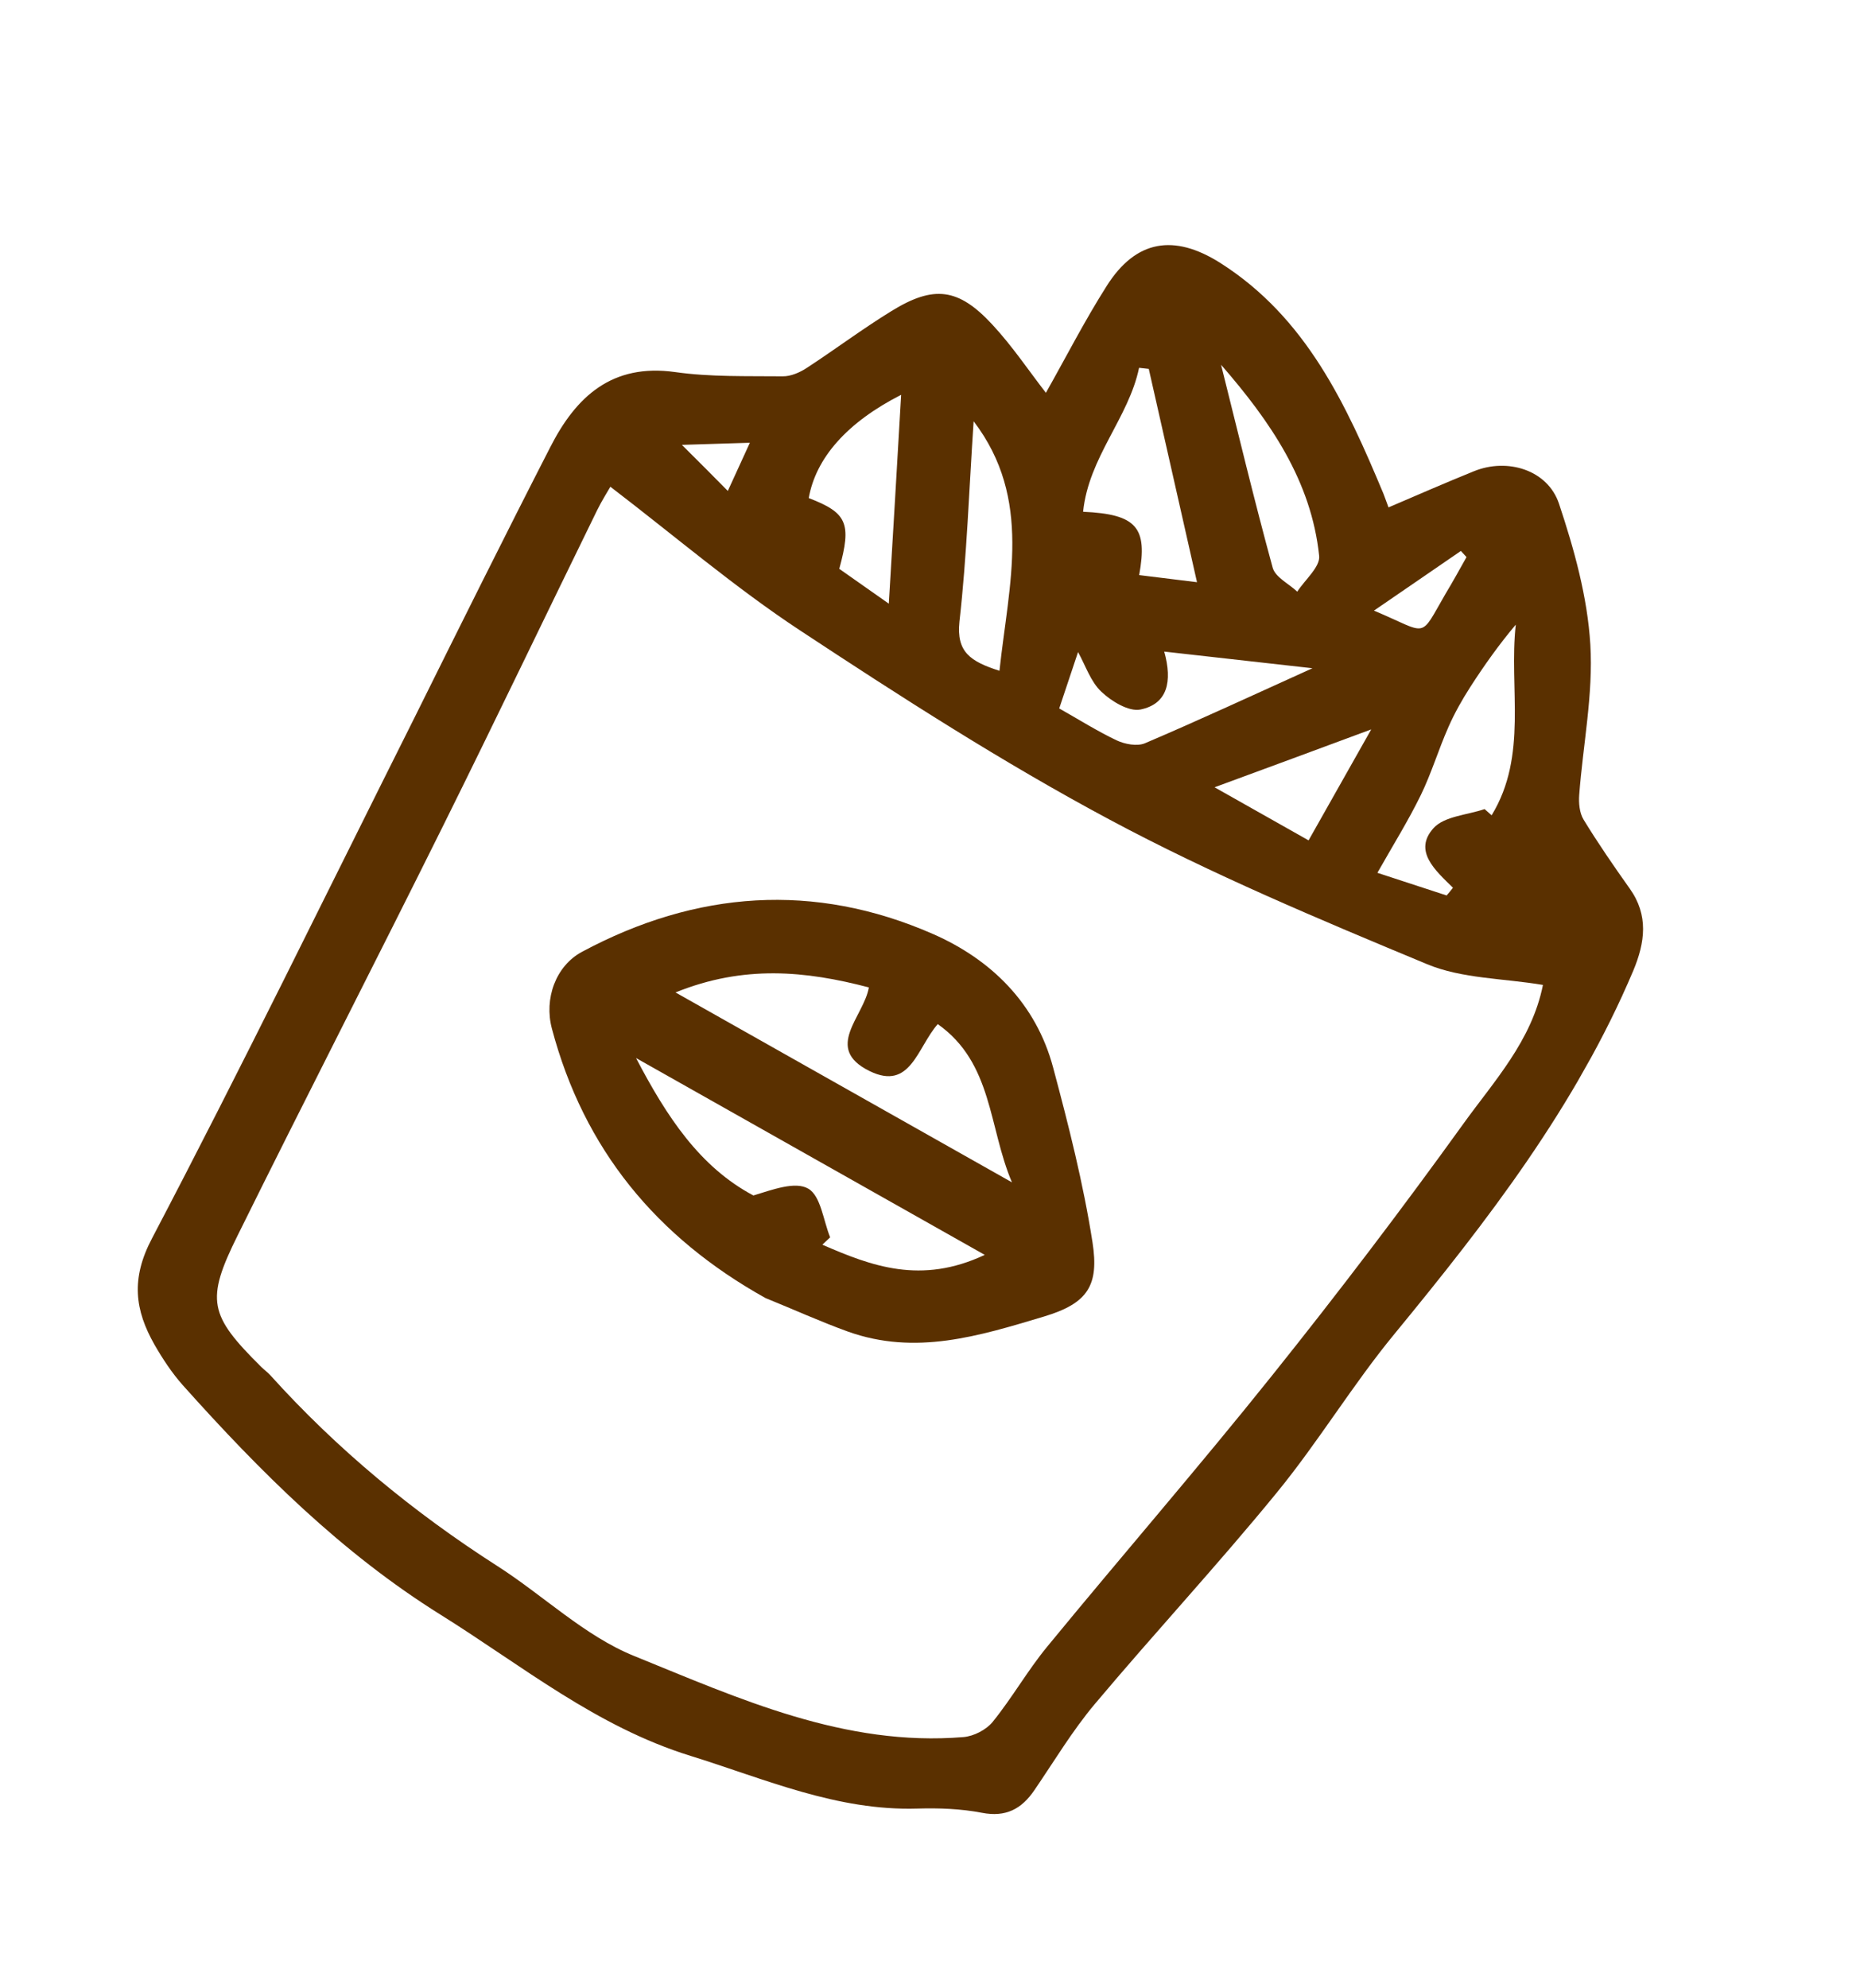 <svg width="87" height="93" viewBox="0 0 87 93" fill="none" xmlns="http://www.w3.org/2000/svg">
<g clip-path="url(#clip0_64_29)">
<path d="M48.921 18.373C49.87 16.692 50.744 14.981 51.77 13.367C53.132 11.219 54.915 10.928 57.08 12.3C61.103 14.857 62.971 18.932 64.71 23.094C64.801 23.318 64.871 23.541 64.946 23.733C66.31 23.148 67.619 22.578 68.945 22.04C70.508 21.406 72.391 21.976 72.921 23.561C73.629 25.683 74.251 27.917 74.386 30.14C74.528 32.472 74.042 34.838 73.866 37.185C73.838 37.559 73.878 38.018 74.068 38.332C74.742 39.436 75.481 40.508 76.229 41.562C77.12 42.811 76.945 44.079 76.4 45.39C73.72 51.744 69.569 57.105 65.238 62.377C63.273 64.759 61.67 67.437 59.714 69.824C56.966 73.187 54.007 76.374 51.211 79.7C50.158 80.954 49.312 82.371 48.384 83.731C47.78 84.618 47.044 85.007 45.927 84.79C44.942 84.601 43.919 84.563 42.914 84.593C39.151 84.709 35.792 83.214 32.305 82.13C27.895 80.766 24.43 77.914 20.627 75.538C15.972 72.635 12.169 68.835 8.557 64.798C8.044 64.222 7.612 63.564 7.229 62.9C6.307 61.277 6.112 59.812 7.112 57.919C11.331 49.874 15.306 41.714 19.378 33.586C21.48 29.352 23.587 25.11 25.747 20.898C26.949 18.545 28.63 16.99 31.578 17.403C33.236 17.638 34.932 17.585 36.61 17.602C36.986 17.608 37.412 17.423 37.74 17.207C39.069 16.338 40.344 15.381 41.698 14.549C43.671 13.332 44.824 13.466 46.409 15.175C47.352 16.19 48.13 17.353 48.921 18.373ZM28.55 22.767C28.437 22.968 28.155 23.406 27.926 23.873C25.525 28.777 23.174 33.696 20.747 38.584C17.563 44.998 14.297 51.353 11.122 57.772C9.603 60.83 9.779 61.515 12.223 63.939C12.364 64.076 12.519 64.187 12.647 64.328C15.768 67.789 19.332 70.731 23.254 73.243C25.415 74.624 27.335 76.511 29.652 77.452C34.575 79.45 39.513 81.709 45.066 81.249C45.547 81.21 46.131 80.909 46.431 80.539C47.338 79.42 48.061 78.14 48.977 77.026C52.468 72.773 56.076 68.62 59.511 64.324C62.588 60.48 65.57 56.56 68.445 52.567C69.884 50.566 71.644 48.688 72.17 46.069C70.314 45.756 68.383 45.78 66.747 45.097C61.725 43.009 56.673 40.892 51.885 38.328C46.91 35.668 42.134 32.594 37.414 29.482C34.376 27.48 31.59 25.092 28.55 22.767ZM69.44 37.844C69.547 37.939 69.663 38.039 69.77 38.134C71.478 35.332 70.57 32.201 70.899 29.217C70.099 30.167 69.415 31.135 68.769 32.137C68.385 32.736 68.036 33.354 67.753 33.998C67.288 35.045 66.959 36.157 66.455 37.193C65.866 38.399 65.155 39.536 64.427 40.825C65.533 41.185 66.599 41.535 67.665 41.884C67.765 41.768 67.87 41.643 67.961 41.522C67.133 40.711 66.086 39.798 67.058 38.728C67.565 38.175 68.629 38.122 69.44 37.844ZM55.989 27.232C55.22 23.835 54.481 20.547 53.733 17.254C53.581 17.237 53.43 17.221 53.279 17.204C52.793 19.549 50.924 21.376 50.661 23.937C53.181 24.05 53.686 24.68 53.284 26.899C54.142 27.005 54.993 27.106 55.989 27.232ZM39.256 26.606C39.978 27.116 40.644 27.584 41.574 28.236C41.78 24.861 41.959 21.735 42.15 18.467C39.605 19.763 38.16 21.428 37.828 23.296C39.62 23.986 39.843 24.468 39.256 26.606ZM49.544 33.136C50.468 33.658 51.323 34.198 52.228 34.628C52.608 34.809 53.189 34.918 53.551 34.766C56.09 33.685 58.598 32.517 61.389 31.256C58.98 30.987 56.789 30.738 54.456 30.477C54.847 31.881 54.61 32.93 53.339 33.188C52.796 33.295 51.984 32.802 51.514 32.353C51.018 31.89 50.782 31.148 50.425 30.499C50.145 31.34 49.861 32.19 49.544 33.136ZM57.114 17.061C57.908 20.231 58.667 23.404 59.529 26.555C59.655 27.004 60.289 27.305 60.678 27.674C61.037 27.119 61.757 26.514 61.702 26.001C61.337 22.499 59.413 19.702 57.114 17.061ZM46.749 31.375C47.188 27.282 48.317 23.349 45.541 19.703C45.327 22.89 45.224 26.001 44.877 29.078C44.729 30.499 45.388 30.939 46.749 31.375ZM56.81 36.824C58.456 37.753 59.762 38.491 61.208 39.307C62.166 37.609 63.051 36.041 64.138 34.117C61.569 35.066 59.315 35.907 56.81 36.824ZM68.595 26.057C68.51 25.963 68.417 25.864 68.332 25.77C67.024 26.663 65.721 27.569 64.265 28.561C66.856 29.646 66.358 29.938 67.618 27.767C67.96 27.202 68.276 26.623 68.595 26.057ZM34.043 22.963C34.426 22.122 34.697 21.54 35.075 20.709C33.94 20.746 33.088 20.77 31.895 20.808C32.735 21.639 33.298 22.209 34.043 22.963Z" fill="#5A3000"/>
<path d="M35.804 60.714C30.712 57.874 27.314 53.763 25.816 48.117C25.439 46.71 25.995 45.175 27.228 44.517C32.562 41.659 38.085 41.252 43.636 43.685C46.361 44.879 48.461 46.936 49.26 49.936C49.98 52.628 50.671 55.349 51.101 58.107C51.412 60.12 50.89 60.962 48.831 61.579C45.776 62.496 42.824 63.413 39.661 62.283C38.364 61.814 37.094 61.236 35.804 60.714ZM47.333 55.302C46.232 52.717 46.44 49.723 43.863 47.901C42.899 48.999 42.591 51.029 40.681 50.101C38.505 49.033 40.406 47.557 40.64 46.185C37.679 45.409 34.796 45.125 31.597 46.42C36.918 49.423 42.012 52.299 47.333 55.302ZM46.061 58.695C40.487 55.549 35.228 52.58 29.75 49.488C31.192 52.243 32.731 54.582 35.239 55.917C36.126 55.648 37.194 55.24 37.807 55.598C38.395 55.941 38.507 57.084 38.83 57.875C38.708 57.99 38.586 58.105 38.464 58.219C40.76 59.217 43.075 60.099 46.061 58.695Z" fill="#5A3000"/>
</g>
<defs>
<clipPath id="clip0_64_29">
<rect width="56.44" height="73.5" fill="white" transform="translate(36.995 0.951) rotate(29.443)"/>
</clipPath>
</defs>
</svg>
